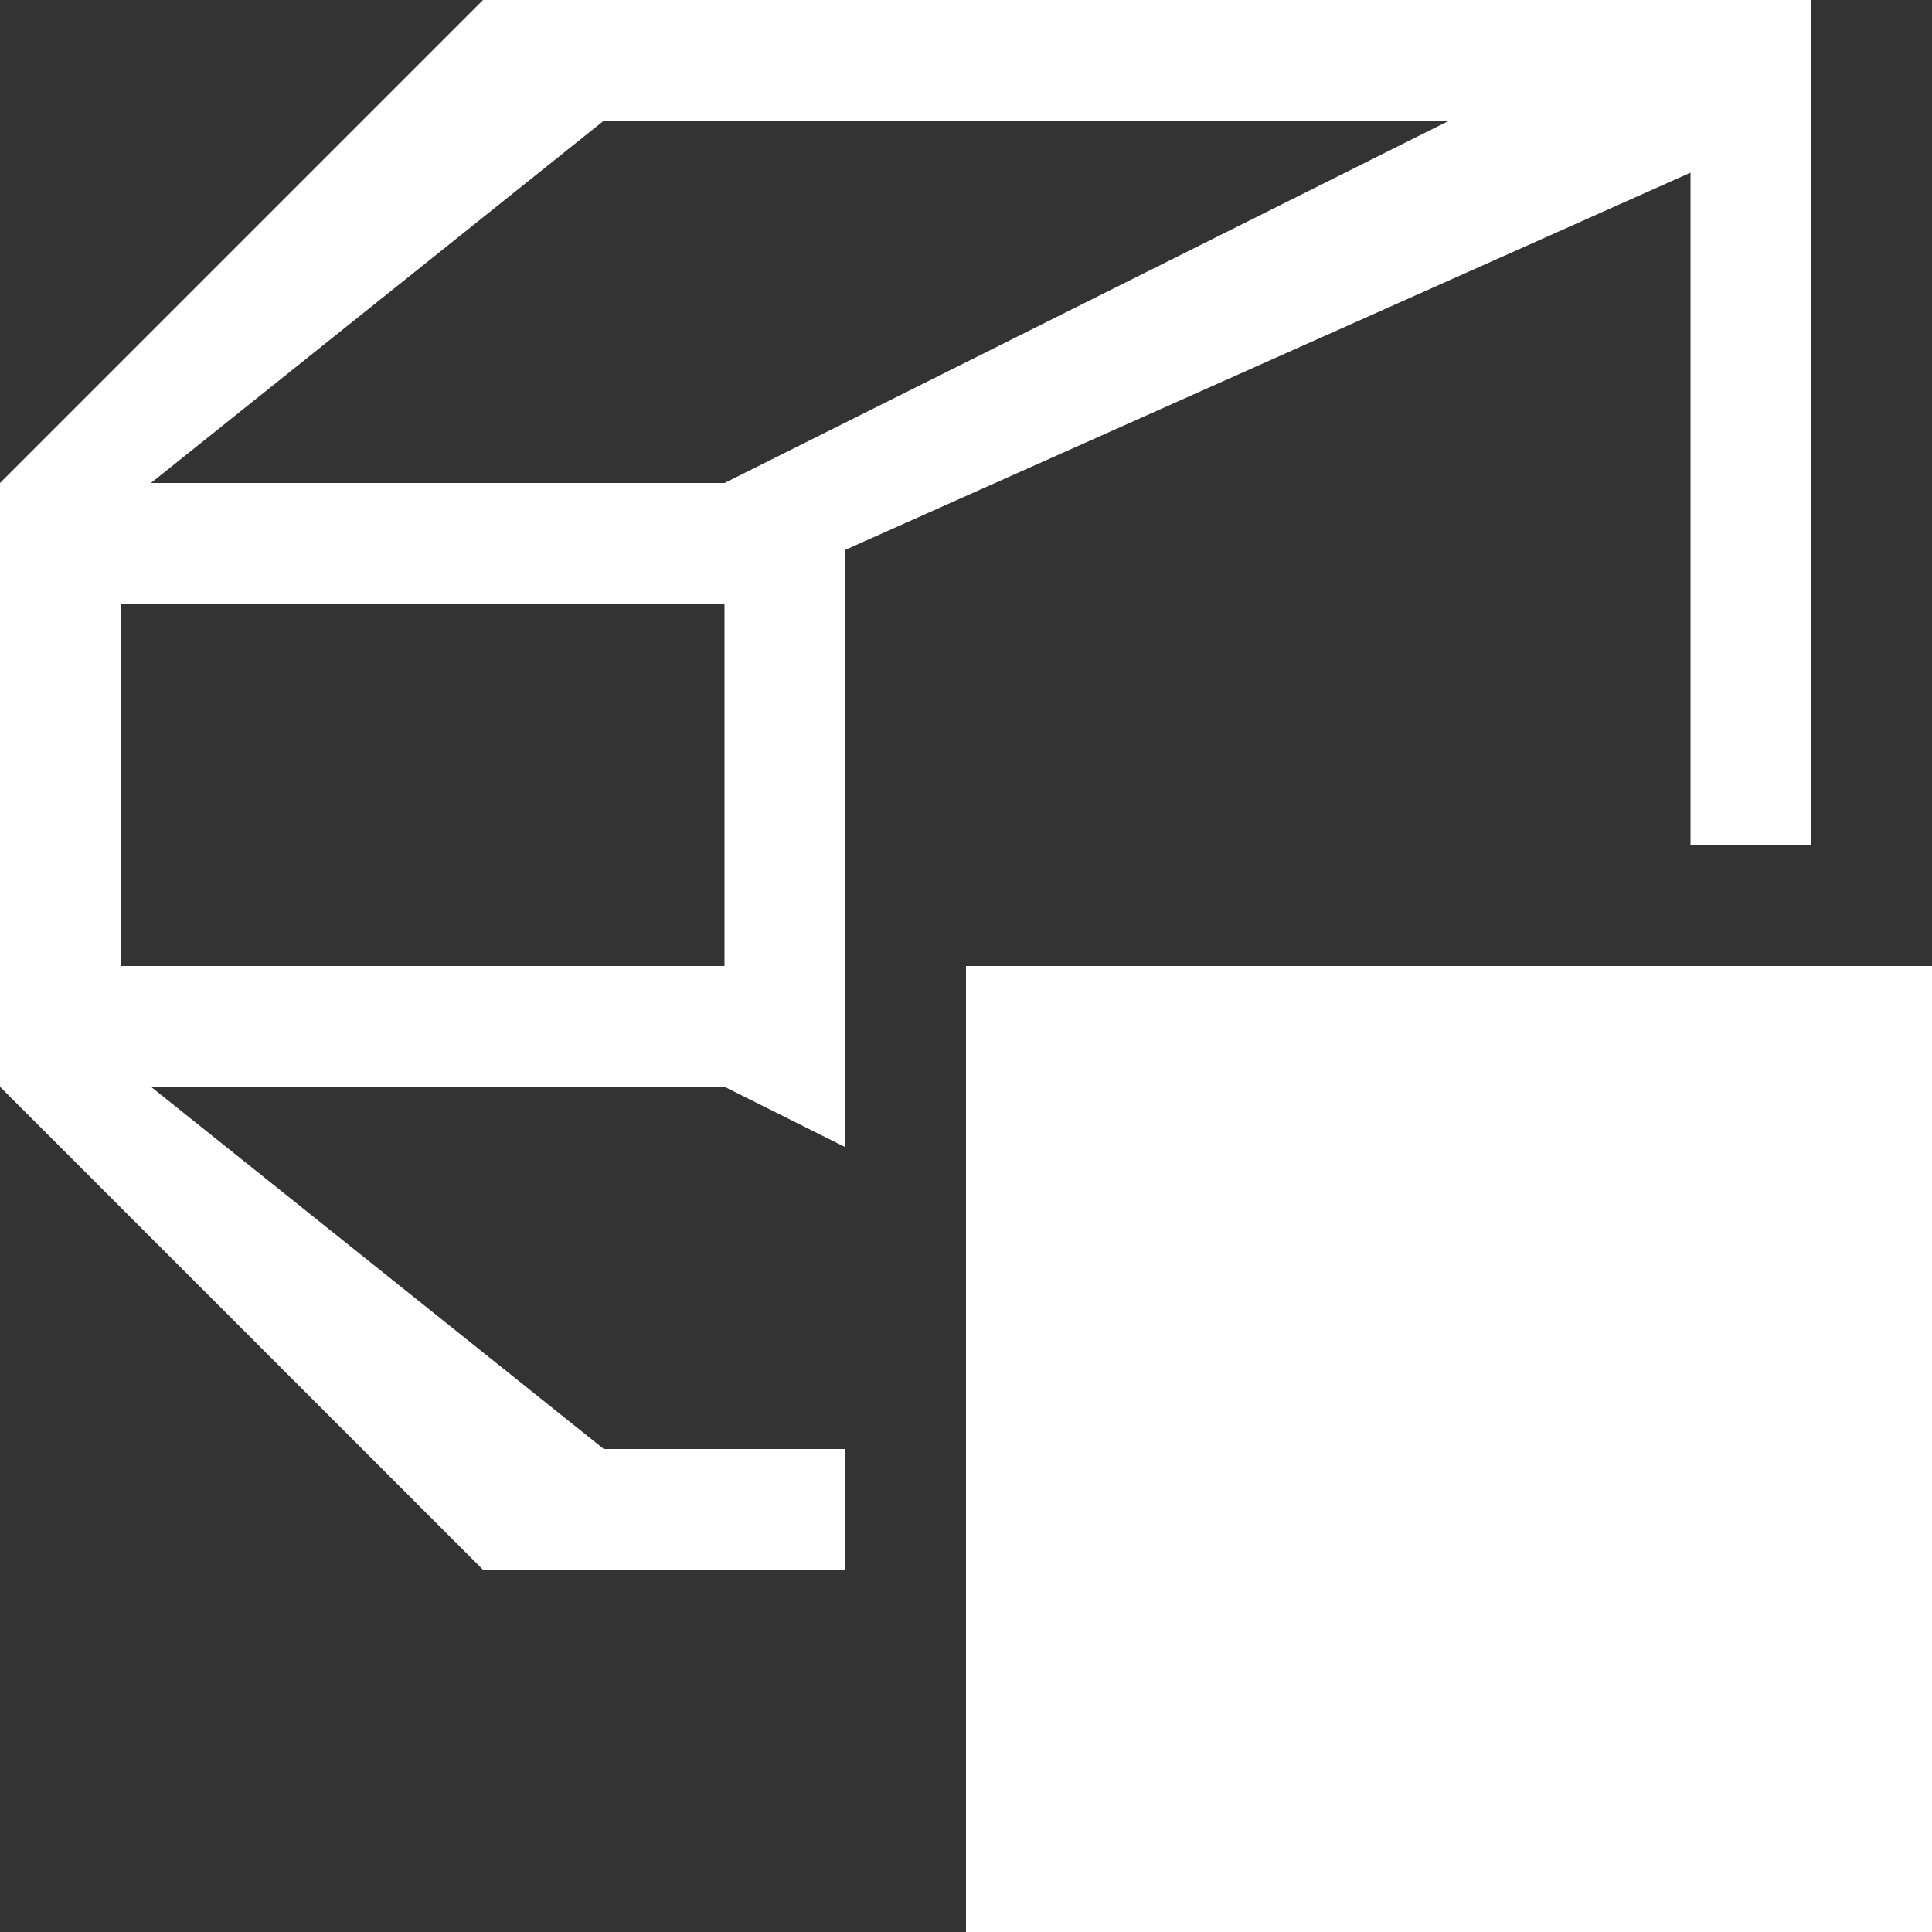 <?xml version="1.0" encoding="UTF-8"?>
<svg width="16px" height="16px" viewBox="0 0 16 16" version="1.1" xmlns="http://www.w3.org/2000/svg" xmlns:xlink="http://www.w3.org/1999/xlink">
    <rect x="0" y="0" width="16" height="16" fill="#333333" stroke="none"/>
    <title>OverFrustum16x16</title>
    <g id="Page-1" stroke="none" stroke-width="1" fill="none" fill-rule="evenodd">
        <g id="FixFigma" transform="translate(-570, -464)" fill="#FFFFFF" fill-rule="nonzero">
            <g id="OverFrustum16x16" transform="translate(570, 464)">
                <g id="Group">
                    <path d="M6,5 L6,8 L1,8 L1,5 L6,5 Z M7,4 L0,4 L0,9 L7,9 L7,4 Z" id="Shape"></path>
                    <path d="M0,8 L5,12 L7,12 L7,13 L4,13 L0,9 L0,8 Z M15,7 L14,7 L14,1.43 L6,5 L6,4 L12,1 L5,1 L0,5 L0,4 L4,0 L15,0 L15,7 Z M6,8 L7,8.446 L7,9.5 L6,9 L6,8 Z" id="Combined-Shape"></path>
                </g>
                <rect id="Rectangle" x="8" y="8" width="8" height="8"></rect>
            </g>
        </g>
    </g>
</svg>